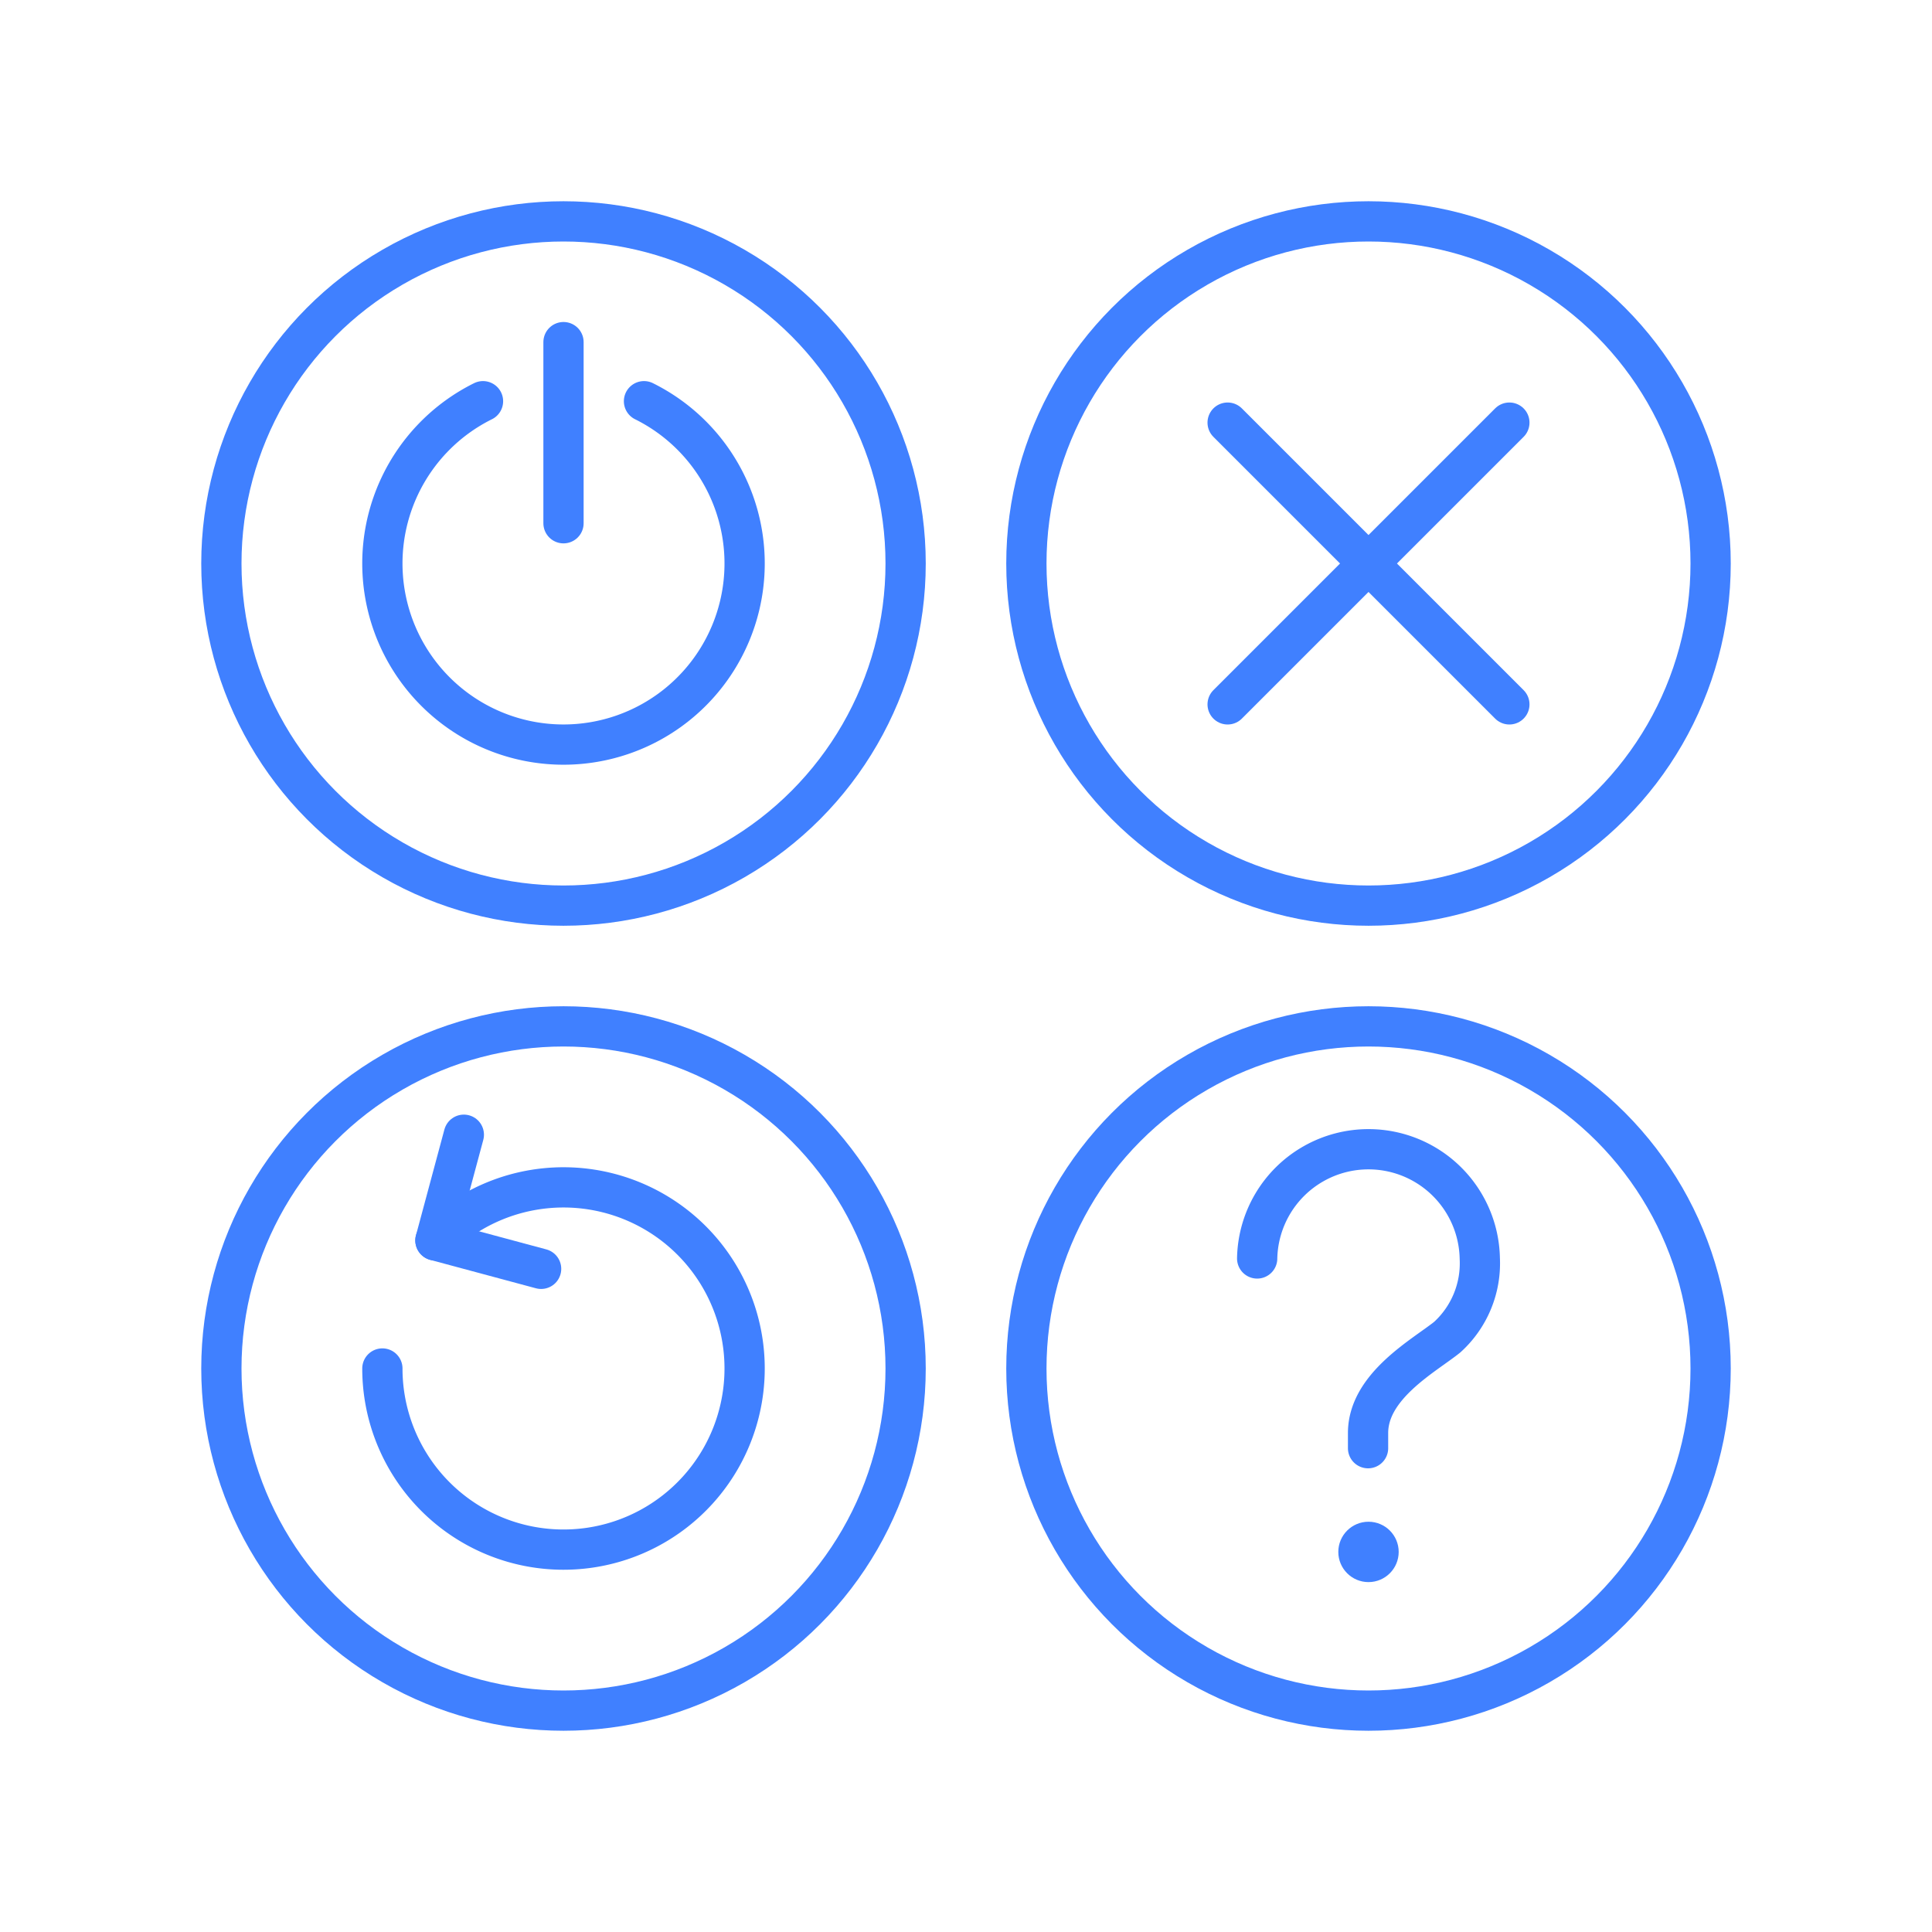 <svg xmlns="http://www.w3.org/2000/svg" viewBox="0 0 48 48"><defs><style>.a{fill:none;stroke:#4080ff;stroke-linecap:round;stroke-linejoin:round;}.b{fill:#4080ff;}</style></defs><circle class="a" cx="14" cy="14" r="8.5"/><circle class="a" cx="34" cy="14" r="8.5"/><circle class="a" cx="14" cy="34" r="8.5"/><circle class="a" cx="34" cy="34" r="8.5"/><line class="a" x1="30.5" y1="17.5" x2="37.5" y2="10.5"/><line class="a" x1="30.5" y1="10.5" x2="37.5" y2="17.5"/><path class="a" d="M12,9.968a4.5,4.5,0,1,0,4,0"/><line class="a" x1="14" y1="8.5" x2="14" y2="13"/><path class="a" d="M9.5,34a4.5,4.5,0,1,0,1.318-3.182"/><circle class="b" cx="34" cy="38.557" r="0.75"/><path class="a" d="M31.234,31.266a2.766,2.766,0,0,1,5.531,0,2.477,2.477,0,0,1-.81,1.956c-.572.459-1.966,1.211-1.966,2.381V35.98"/><polyline class="a" points="11.524 28.192 10.818 30.818 13.444 31.524"/></svg>
